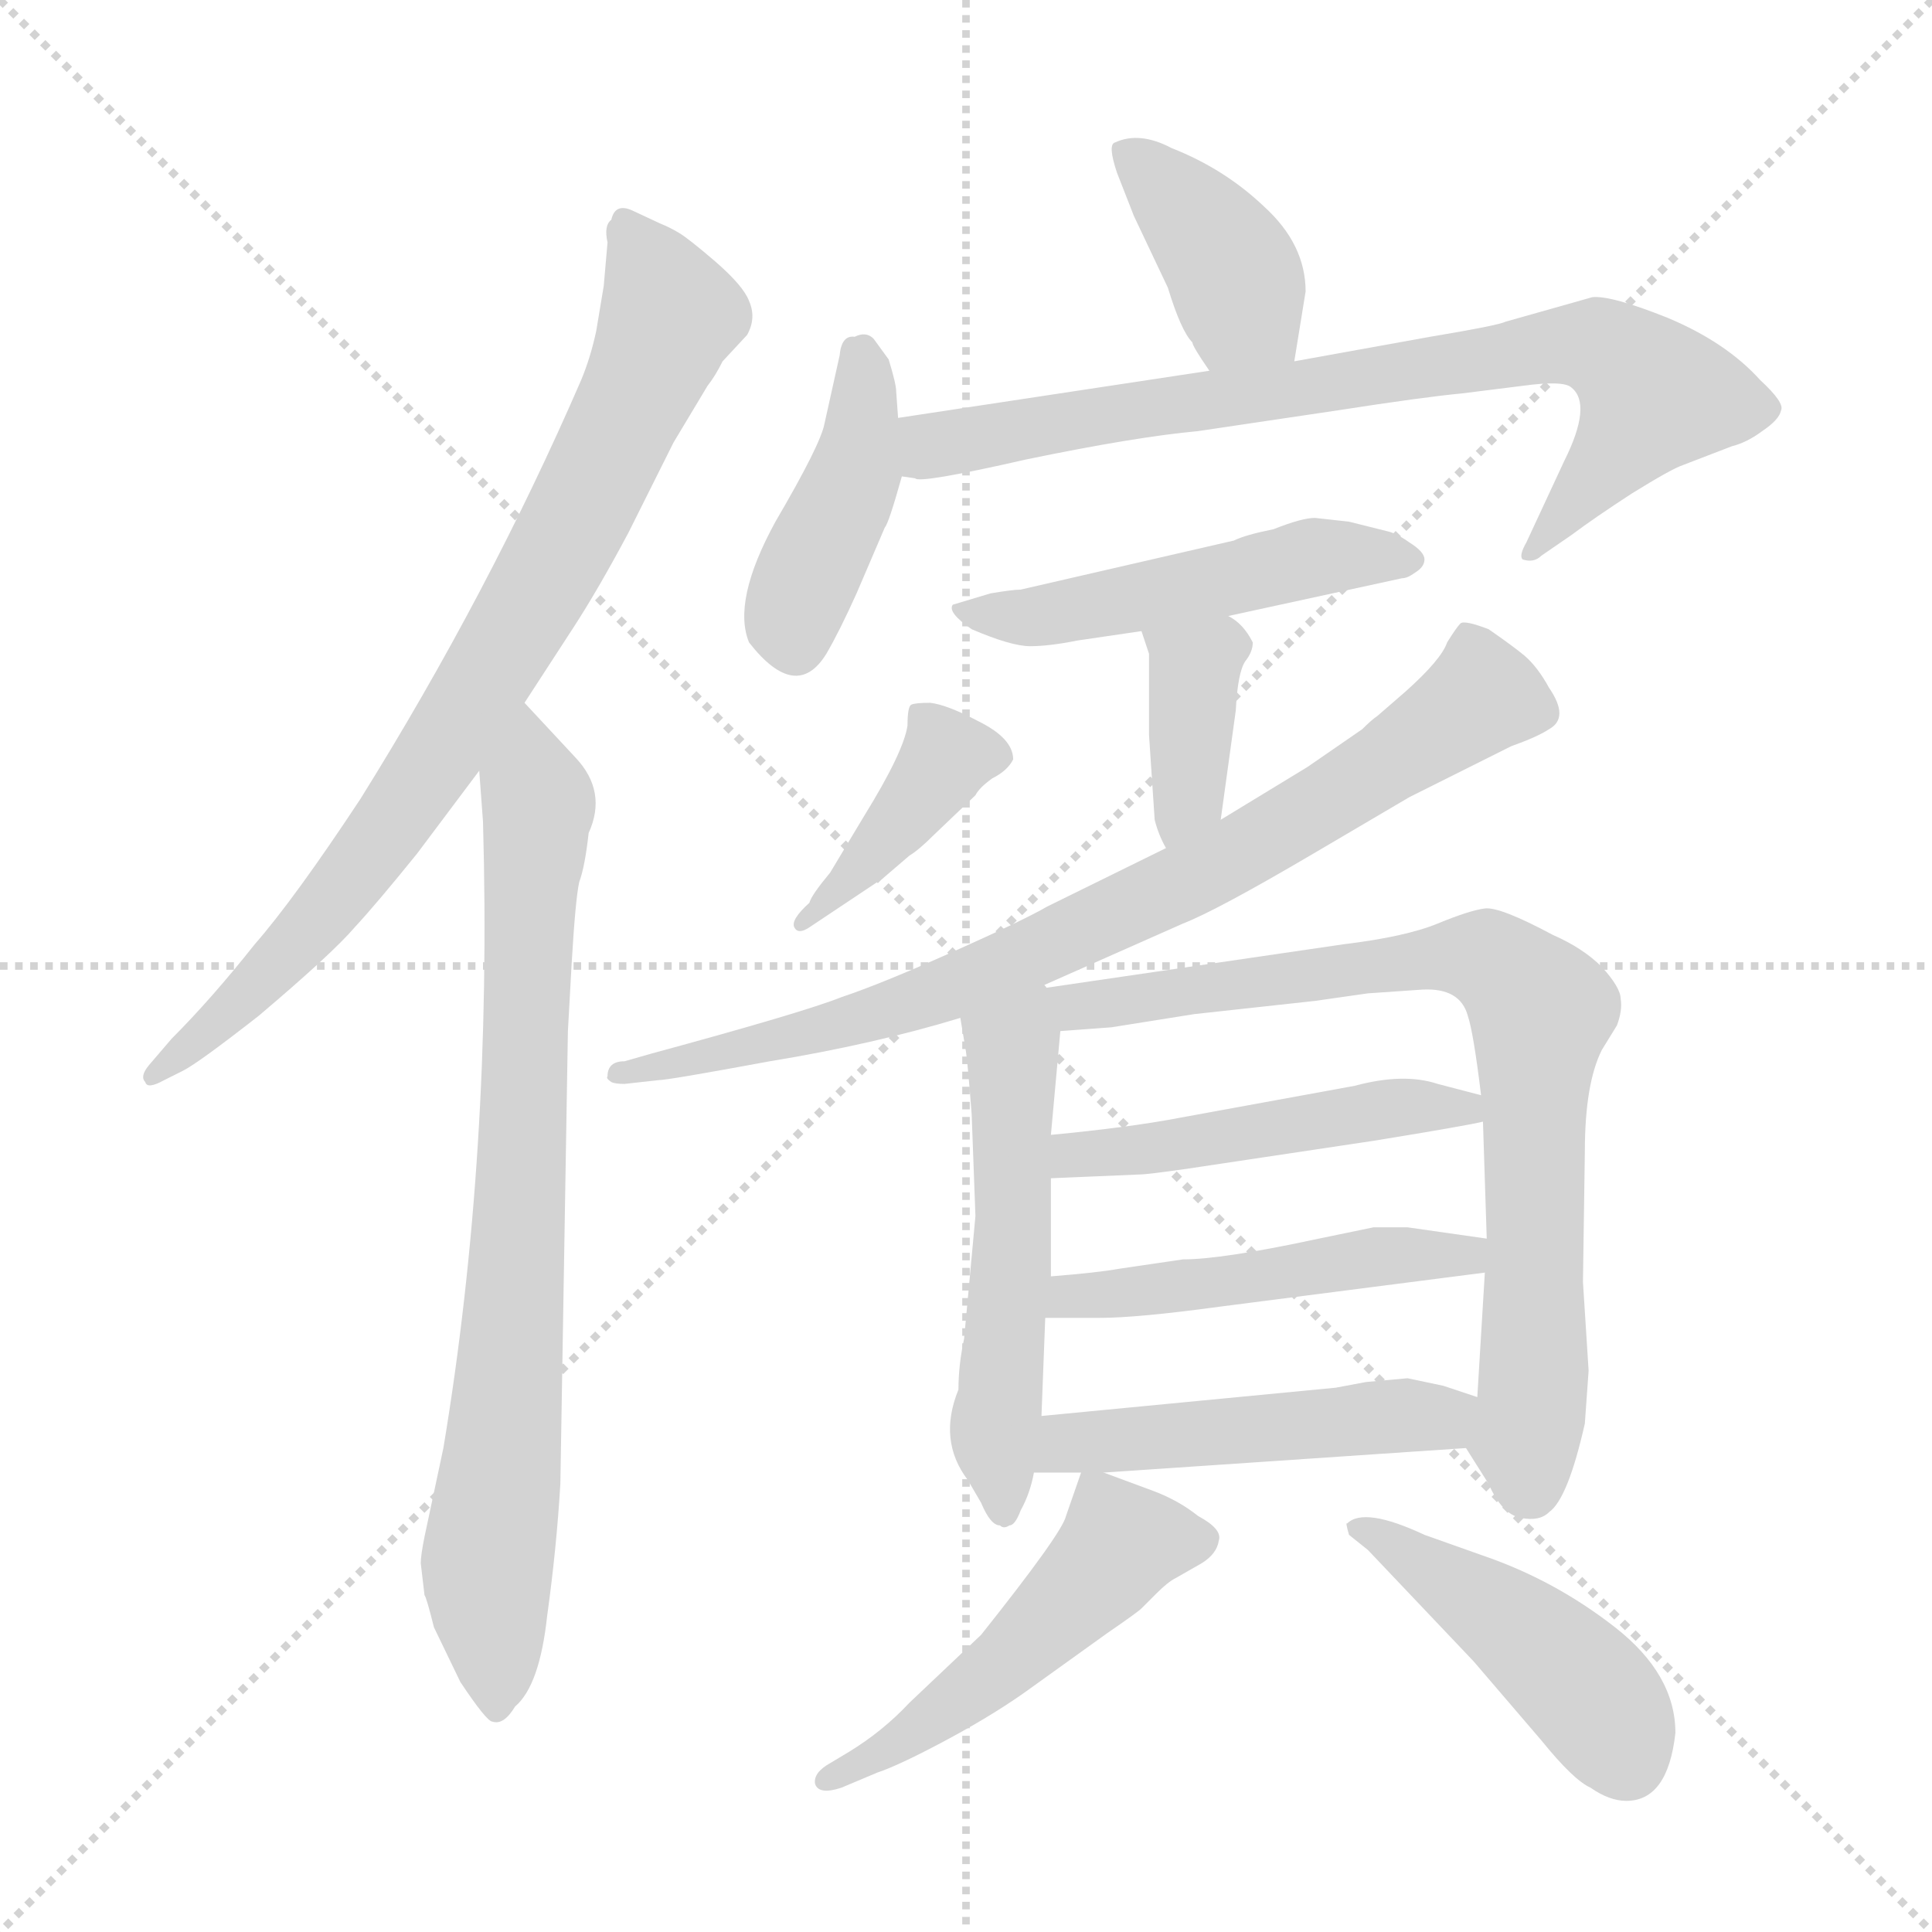 <svg xmlns="http://www.w3.org/2000/svg" version="1.1" viewBox="0 0 1024 1024">
  <g stroke="lightgray" stroke-dasharray="1,1" stroke-width="1" transform="scale(4, 4)">
    <line x1="0" y1="0" x2="256" y2="256" />
    <line x1="256" y1="0" x2="0" y2="256" />
    <line x1="128" y1="0" x2="128" y2="256" />
    <line x1="0" y1="128" x2="256" y2="128" />
  </g>
  <g transform="scale(1.0, -1.0) translate(0.0, -792.50)">
    <style type="text/css">
      
        @keyframes keyframes0 {
          from {
            stroke: blue;
            stroke-dashoffset: 796;
            stroke-width: 128;
          }
          72% {
            animation-timing-function: step-end;
            stroke: blue;
            stroke-dashoffset: 0;
            stroke-width: 128;
          }
          to {
            stroke: black;
            stroke-width: 1024;
          }
        }
        #make-me-a-hanzi-animation-0 {
          animation: keyframes0 0.898s both;
          animation-delay: 0s;
          animation-timing-function: linear;
        }
      
        @keyframes keyframes1 {
          from {
            stroke: blue;
            stroke-dashoffset: 780;
            stroke-width: 128;
          }
          72% {
            animation-timing-function: step-end;
            stroke: blue;
            stroke-dashoffset: 0;
            stroke-width: 128;
          }
          to {
            stroke: black;
            stroke-width: 1024;
          }
        }
        #make-me-a-hanzi-animation-1 {
          animation: keyframes1 0.885s both;
          animation-delay: 0.898s;
          animation-timing-function: linear;
        }
      
        @keyframes keyframes2 {
          from {
            stroke: blue;
            stroke-dashoffset: 387;
            stroke-width: 128;
          }
          56% {
            animation-timing-function: step-end;
            stroke: blue;
            stroke-dashoffset: 0;
            stroke-width: 128;
          }
          to {
            stroke: black;
            stroke-width: 1024;
          }
        }
        #make-me-a-hanzi-animation-2 {
          animation: keyframes2 0.565s both;
          animation-delay: 1.783s;
          animation-timing-function: linear;
        }
      
        @keyframes keyframes3 {
          from {
            stroke: blue;
            stroke-dashoffset: 414;
            stroke-width: 128;
          }
          57% {
            animation-timing-function: step-end;
            stroke: blue;
            stroke-dashoffset: 0;
            stroke-width: 128;
          }
          to {
            stroke: black;
            stroke-width: 1024;
          }
        }
        #make-me-a-hanzi-animation-3 {
          animation: keyframes3 0.587s both;
          animation-delay: 2.347s;
          animation-timing-function: linear;
        }
      
        @keyframes keyframes4 {
          from {
            stroke: blue;
            stroke-dashoffset: 773;
            stroke-width: 128;
          }
          72% {
            animation-timing-function: step-end;
            stroke: blue;
            stroke-dashoffset: 0;
            stroke-width: 128;
          }
          to {
            stroke: black;
            stroke-width: 1024;
          }
        }
        #make-me-a-hanzi-animation-4 {
          animation: keyframes4 0.879s both;
          animation-delay: 2.934s;
          animation-timing-function: linear;
        }
      
        @keyframes keyframes5 {
          from {
            stroke: blue;
            stroke-dashoffset: 495;
            stroke-width: 128;
          }
          62% {
            animation-timing-function: step-end;
            stroke: blue;
            stroke-dashoffset: 0;
            stroke-width: 128;
          }
          to {
            stroke: black;
            stroke-width: 1024;
          }
        }
        #make-me-a-hanzi-animation-5 {
          animation: keyframes5 0.653s both;
          animation-delay: 3.813s;
          animation-timing-function: linear;
        }
      
        @keyframes keyframes6 {
          from {
            stroke: blue;
            stroke-dashoffset: 371;
            stroke-width: 128;
          }
          55% {
            animation-timing-function: step-end;
            stroke: blue;
            stroke-dashoffset: 0;
            stroke-width: 128;
          }
          to {
            stroke: black;
            stroke-width: 1024;
          }
        }
        #make-me-a-hanzi-animation-6 {
          animation: keyframes6 0.552s both;
          animation-delay: 4.466s;
          animation-timing-function: linear;
        }
      
        @keyframes keyframes7 {
          from {
            stroke: blue;
            stroke-dashoffset: 397;
            stroke-width: 128;
          }
          56% {
            animation-timing-function: step-end;
            stroke: blue;
            stroke-dashoffset: 0;
            stroke-width: 128;
          }
          to {
            stroke: black;
            stroke-width: 1024;
          }
        }
        #make-me-a-hanzi-animation-7 {
          animation: keyframes7 0.573s both;
          animation-delay: 5.018s;
          animation-timing-function: linear;
        }
      
        @keyframes keyframes8 {
          from {
            stroke: blue;
            stroke-dashoffset: 789;
            stroke-width: 128;
          }
          72% {
            animation-timing-function: step-end;
            stroke: blue;
            stroke-dashoffset: 0;
            stroke-width: 128;
          }
          to {
            stroke: black;
            stroke-width: 1024;
          }
        }
        #make-me-a-hanzi-animation-8 {
          animation: keyframes8 0.892s both;
          animation-delay: 5.591s;
          animation-timing-function: linear;
        }
      
        @keyframes keyframes9 {
          from {
            stroke: blue;
            stroke-dashoffset: 525;
            stroke-width: 128;
          }
          63% {
            animation-timing-function: step-end;
            stroke: blue;
            stroke-dashoffset: 0;
            stroke-width: 128;
          }
          to {
            stroke: black;
            stroke-width: 1024;
          }
        }
        #make-me-a-hanzi-animation-9 {
          animation: keyframes9 0.677s both;
          animation-delay: 6.483s;
          animation-timing-function: linear;
        }
      
        @keyframes keyframes10 {
          from {
            stroke: blue;
            stroke-dashoffset: 783;
            stroke-width: 128;
          }
          72% {
            animation-timing-function: step-end;
            stroke: blue;
            stroke-dashoffset: 0;
            stroke-width: 128;
          }
          to {
            stroke: black;
            stroke-width: 1024;
          }
        }
        #make-me-a-hanzi-animation-10 {
          animation: keyframes10 0.887s both;
          animation-delay: 7.161s;
          animation-timing-function: linear;
        }
      
        @keyframes keyframes11 {
          from {
            stroke: blue;
            stroke-dashoffset: 478;
            stroke-width: 128;
          }
          61% {
            animation-timing-function: step-end;
            stroke: blue;
            stroke-dashoffset: 0;
            stroke-width: 128;
          }
          to {
            stroke: black;
            stroke-width: 1024;
          }
        }
        #make-me-a-hanzi-animation-11 {
          animation: keyframes11 0.639s both;
          animation-delay: 8.048s;
          animation-timing-function: linear;
        }
      
        @keyframes keyframes12 {
          from {
            stroke: blue;
            stroke-dashoffset: 482;
            stroke-width: 128;
          }
          61% {
            animation-timing-function: step-end;
            stroke: blue;
            stroke-dashoffset: 0;
            stroke-width: 128;
          }
          to {
            stroke: black;
            stroke-width: 1024;
          }
        }
        #make-me-a-hanzi-animation-12 {
          animation: keyframes12 0.642s both;
          animation-delay: 8.687s;
          animation-timing-function: linear;
        }
      
        @keyframes keyframes13 {
          from {
            stroke: blue;
            stroke-dashoffset: 481;
            stroke-width: 128;
          }
          61% {
            animation-timing-function: step-end;
            stroke: blue;
            stroke-dashoffset: 0;
            stroke-width: 128;
          }
          to {
            stroke: black;
            stroke-width: 1024;
          }
        }
        #make-me-a-hanzi-animation-13 {
          animation: keyframes13 0.641s both;
          animation-delay: 9.329s;
          animation-timing-function: linear;
        }
      
        @keyframes keyframes14 {
          from {
            stroke: blue;
            stroke-dashoffset: 495;
            stroke-width: 128;
          }
          62% {
            animation-timing-function: step-end;
            stroke: blue;
            stroke-dashoffset: 0;
            stroke-width: 128;
          }
          to {
            stroke: black;
            stroke-width: 1024;
          }
        }
        #make-me-a-hanzi-animation-14 {
          animation: keyframes14 0.653s both;
          animation-delay: 9.971s;
          animation-timing-function: linear;
        }
      
        @keyframes keyframes15 {
          from {
            stroke: blue;
            stroke-dashoffset: 448;
            stroke-width: 128;
          }
          59% {
            animation-timing-function: step-end;
            stroke: blue;
            stroke-dashoffset: 0;
            stroke-width: 128;
          }
          to {
            stroke: black;
            stroke-width: 1024;
          }
        }
        #make-me-a-hanzi-animation-15 {
          animation: keyframes15 0.615s both;
          animation-delay: 10.623s;
          animation-timing-function: linear;
        }
      
    </style>
    
      <path d="M 320 641 L 316 617 Q 313 603 308 591 Q 259 478 191 369 Q 156 316 135 292 Q 112 263 91 242 L 79 228 Q 74 222 77 219 Q 78 215 87 220 L 97 225 Q 105 229 137 254 Q 176 287 188 301 Q 200 314 221 340 L 254 384 L 278 420 L 304 460 Q 317 480 333 510 L 357 558 L 375 588 Q 379 593 383 601 L 396 615 Q 401 624 397 633 Q 394 641 379 654 Q 365 666 360 669 Q 355 672 350 674 L 335 681 Q 326 685 324 676 Q 320 673 322 664 L 320 641 Z" fill="lightgray" />
    
      <path d="M 254 384 L 256 357 Q 261 181 235 25 L 225 -22 Q 223 -32 223 -36 L 225 -53 Q 226 -54 230 -70 L 244 -99 Q 258 -120 261 -120 Q 267 -122 273 -112 Q 286 -101 290 -64 Q 295 -28 297 6 L 301 246 L 303 282 Q 305 316 307 325 Q 310 333 312 351 Q 322 373 305 391 L 278 420 C 258 442 252 414 254 384 Z" fill="lightgray" />
    
      <path d="M 686 601 L 692 638 Q 692 663 670 683 Q 649 703 621 714 Q 604 723 591 717 Q 587 716 592 701 L 601 678 L 619 640 Q 626 617 632 611 Q 632 609 641 596 C 658 571 681 571 686 601 Z" fill="lightgray" />
    
      <path d="M 476 571 L 475 585 Q 475 589 471 602 L 463 613 Q 459 617 453 614 Q 446 615 445 604 L 437 568 Q 435 557 411 516 Q 388 474 397 452 Q 422 420 438 446 Q 445 458 454 478 L 469 513 Q 471 515 478 540 L 476 571 Z" fill="lightgray" />
    
      <path d="M 478 540 L 485 539 Q 487 536 544 549 Q 602 561 635 564 L 709 575 Q 754 582 775 584 L 807 588 Q 829 591 833 587 Q 844 578 829 548 L 809 505 Q 805 498 807 496 Q 813 494 817 498 L 833 509 Q 845 518 865 531 Q 886 544 892 546 L 918 556 Q 926 558 934 564 Q 943 570 944 575 Q 946 579 933 591 Q 915 611 884 624 Q 854 636 844 635 L 798 622 Q 794 620 758 614 L 686 601 L 641 596 L 476 571 C 446 567 448 542 478 540 Z" fill="lightgray" />
    
      <path d="M 651 466 L 743 486 Q 746 486 750 489 Q 755 492 755 496 Q 755 500 747 505 Q 740 510 735 511 L 715 516 L 697 518 Q 690 518 675 512 Q 660 509 654 506 L 541 480 Q 537 480 525 478 L 505 472 Q 502 468 515 459 Q 536 450 546 450 Q 556 450 571 453 L 605 458 L 651 466 Z" fill="lightgray" />
    
      <path d="M 647 358 L 655 416 Q 656 436 660 442 Q 664 447 664 452 Q 659 462 651 466 C 626 482 596 486 605 458 L 609 446 L 609 403 L 612 358 Q 614 350 618 343 C 632 316 643 328 647 358 Z" fill="lightgray" />
    
      <path d="M 421 301 Q 423 297 429 301 L 468 327 L 482 339 Q 487 342 495 350 L 517 371 Q 519 375 526 380 Q 534 384 537 390 Q 537 401 519 410 Q 502 419 493 420 Q 485 420 483 419 Q 481 418 481 408 Q 479 394 458 360 L 440 330 Q 430 318 429 314 Q 419 305 421 301 Z" fill="lightgray" />
    
      <path d="M 548 268 L 627 303 Q 645 310 696 340 L 747 370 L 801 397 Q 815 402 821 406 Q 832 412 821 428 Q 815 439 808 445 Q 802 450 789 459 Q 776 464 774 462 Q 772 460 767 452 Q 764 443 745 426 L 730 413 Q 727 411 722 406 L 693 386 L 647 358 L 618 343 L 555 312 Q 543 305 505 288 Q 467 271 446 264 Q 426 256 345 234 L 331 230 Q 322 230 322 222 Q 321 221 324 219 Q 326 218 331 218 L 349 220 Q 354 220 408 230 Q 463 239 509 253 L 548 268 Z" fill="lightgray" />
    
      <path d="M 515 202 L 517 148 L 511 83 Q 508 69 508 56 Q 497 29 513 8 L 520 -4 Q 525 -16 530 -16 Q 532 -18 535 -16 Q 538 -16 541 -8 Q 546 1 548 12 L 552 42 L 554 94 L 557 116 L 557 168 L 557 191 L 562 246 C 565 282 499 311 509 253 L 512 235 Q 513 228 515 202 Z" fill="lightgray" />
    
      <path d="M 777 25 L 789 6 Q 796 -10 806 -12 Q 816 -14 821 -9 Q 831 -2 840 38 L 842 66 L 839 113 L 840 182 Q 840 218 849 236 L 857 249 Q 860 257 859 263 Q 859 269 849 280 Q 839 290 823 297 Q 795 312 787 311 Q 779 310 762 303 Q 745 296 712 292 L 548 268 C 518 264 532 244 562 246 L 589 248 L 633 255 L 697 262 L 725 266 L 754 268 Q 774 269 778 254 Q 781 245 785 212 L 786 198 L 788 136 L 787 118 L 783 52 C 781 22 773 31 777 25 Z" fill="lightgray" />
    
      <path d="M 557 168 L 604 170 Q 608 170 629 173 L 729 188 Q 778 196 786 198 C 815 204 814 204 785 212 L 762 218 Q 744 224 718 217 L 625 200 Q 599 195 557 191 C 527 188 527 167 557 168 Z" fill="lightgray" />
    
      <path d="M 647 100 L 787 118 C 817 122 818 132 788 136 L 746 142 L 728 142 L 699 136 Q 648 125 627 125 L 593 120 Q 582 118 557 116 C 527 113 524 94 554 94 L 583 94 Q 603 94 647 100 Z" fill="lightgray" />
    
      <path d="M 548 12 L 573 12 L 585 12 L 777 25 C 807 27 811 43 783 52 L 765 58 L 746 62 L 724 60 L 708 57 L 552 42 C 522 39 518 12 548 12 Z" fill="lightgray" />
    
      <path d="M 573 12 L 565 -11 Q 563 -20 520 -74 L 482 -110 Q 468 -125 450 -136 L 440 -142 Q 431 -147 432 -153 Q 434 -159 446 -155 L 465 -147 Q 477 -143 503 -129 Q 529 -115 548 -101 L 587 -73 Q 603 -62 605 -60 L 613 -52 Q 619 -46 623 -44 L 637 -36 Q 645 -31 646 -24 Q 648 -18 635 -11 Q 625 -3 612 2 L 585 12 C 574 16 574 16 573 12 Z" fill="lightgray" />
    
      <path d="M 888 -126 Q 888 -95 856 -70 Q 824 -45 786 -32 L 755 -21 Q 723 -6 714 -15 Q 713 -14 715 -21 L 725 -29 L 781 -88 L 817 -130 Q 834 -151 843 -155 Q 853 -162 862 -162 Q 884 -162 888 -126 Z" fill="lightgray" />
    
    
      <clipPath id="make-me-a-hanzi-clip-0">
        <path d="M 320 641 L 316 617 Q 313 603 308 591 Q 259 478 191 369 Q 156 316 135 292 Q 112 263 91 242 L 79 228 Q 74 222 77 219 Q 78 215 87 220 L 97 225 Q 105 229 137 254 Q 176 287 188 301 Q 200 314 221 340 L 254 384 L 278 420 L 304 460 Q 317 480 333 510 L 357 558 L 375 588 Q 379 593 383 601 L 396 615 Q 401 624 397 633 Q 394 641 379 654 Q 365 666 360 669 Q 355 672 350 674 L 335 681 Q 326 685 324 676 Q 320 673 322 664 L 320 641 Z" />
      </clipPath>
      <path clip-path="url(#make-me-a-hanzi-clip-0)" d="M 334 669 L 355 626 L 285 479 L 178 317 L 136 269 L 82 223" fill="none" id="make-me-a-hanzi-animation-0" stroke-dasharray="668 1336" stroke-linecap="round" />
    
      <clipPath id="make-me-a-hanzi-clip-1">
        <path d="M 254 384 L 256 357 Q 261 181 235 25 L 225 -22 Q 223 -32 223 -36 L 225 -53 Q 226 -54 230 -70 L 244 -99 Q 258 -120 261 -120 Q 267 -122 273 -112 Q 286 -101 290 -64 Q 295 -28 297 6 L 301 246 L 303 282 Q 305 316 307 325 Q 310 333 312 351 Q 322 373 305 391 L 278 420 C 258 442 252 414 254 384 Z" />
      </clipPath>
      <path clip-path="url(#make-me-a-hanzi-clip-1)" d="M 278 411 L 285 365 L 273 104 L 258 -34 L 264 -111" fill="none" id="make-me-a-hanzi-animation-1" stroke-dasharray="652 1304" stroke-linecap="round" />
    
      <clipPath id="make-me-a-hanzi-clip-2">
        <path d="M 686 601 L 692 638 Q 692 663 670 683 Q 649 703 621 714 Q 604 723 591 717 Q 587 716 592 701 L 601 678 L 619 640 Q 626 617 632 611 Q 632 609 641 596 C 658 571 681 571 686 601 Z" />
      </clipPath>
      <path clip-path="url(#make-me-a-hanzi-clip-2)" d="M 599 711 L 644 664 L 660 627 L 678 609" fill="none" id="make-me-a-hanzi-animation-2" stroke-dasharray="259 518" stroke-linecap="round" />
    
      <clipPath id="make-me-a-hanzi-clip-3">
        <path d="M 476 571 L 475 585 Q 475 589 471 602 L 463 613 Q 459 617 453 614 Q 446 615 445 604 L 437 568 Q 435 557 411 516 Q 388 474 397 452 Q 422 420 438 446 Q 445 458 454 478 L 469 513 Q 471 515 478 540 L 476 571 Z" />
      </clipPath>
      <path clip-path="url(#make-me-a-hanzi-clip-3)" d="M 457 603 L 454 545 L 420 467 L 422 452" fill="none" id="make-me-a-hanzi-animation-3" stroke-dasharray="286 572" stroke-linecap="round" />
    
      <clipPath id="make-me-a-hanzi-clip-4">
        <path d="M 478 540 L 485 539 Q 487 536 544 549 Q 602 561 635 564 L 709 575 Q 754 582 775 584 L 807 588 Q 829 591 833 587 Q 844 578 829 548 L 809 505 Q 805 498 807 496 Q 813 494 817 498 L 833 509 Q 845 518 865 531 Q 886 544 892 546 L 918 556 Q 926 558 934 564 Q 943 570 944 575 Q 946 579 933 591 Q 915 611 884 624 Q 854 636 844 635 L 798 622 Q 794 620 758 614 L 686 601 L 641 596 L 476 571 C 446 567 448 542 478 540 Z" />
      </clipPath>
      <path clip-path="url(#make-me-a-hanzi-clip-4)" d="M 483 548 L 501 558 L 576 572 L 826 610 L 852 607 L 877 583 L 811 500" fill="none" id="make-me-a-hanzi-animation-4" stroke-dasharray="645 1290" stroke-linecap="round" />
    
      <clipPath id="make-me-a-hanzi-clip-5">
        <path d="M 651 466 L 743 486 Q 746 486 750 489 Q 755 492 755 496 Q 755 500 747 505 Q 740 510 735 511 L 715 516 L 697 518 Q 690 518 675 512 Q 660 509 654 506 L 541 480 Q 537 480 525 478 L 505 472 Q 502 468 515 459 Q 536 450 546 450 Q 556 450 571 453 L 605 458 L 651 466 Z" />
      </clipPath>
      <path clip-path="url(#make-me-a-hanzi-clip-5)" d="M 511 470 L 562 467 L 696 497 L 747 497" fill="none" id="make-me-a-hanzi-animation-5" stroke-dasharray="367 734" stroke-linecap="round" />
    
      <clipPath id="make-me-a-hanzi-clip-6">
        <path d="M 647 358 L 655 416 Q 656 436 660 442 Q 664 447 664 452 Q 659 462 651 466 C 626 482 596 486 605 458 L 609 446 L 609 403 L 612 358 Q 614 350 618 343 C 632 316 643 328 647 358 Z" />
      </clipPath>
      <path clip-path="url(#make-me-a-hanzi-clip-6)" d="M 653 451 L 633 439 L 630 371 L 621 349" fill="none" id="make-me-a-hanzi-animation-6" stroke-dasharray="243 486" stroke-linecap="round" />
    
      <clipPath id="make-me-a-hanzi-clip-7">
        <path d="M 421 301 Q 423 297 429 301 L 468 327 L 482 339 Q 487 342 495 350 L 517 371 Q 519 375 526 380 Q 534 384 537 390 Q 537 401 519 410 Q 502 419 493 420 Q 485 420 483 419 Q 481 418 481 408 Q 479 394 458 360 L 440 330 Q 430 318 429 314 Q 419 305 421 301 Z" />
      </clipPath>
      <path clip-path="url(#make-me-a-hanzi-clip-7)" d="M 489 412 L 502 391 L 456 331 L 434 308 L 425 308" fill="none" id="make-me-a-hanzi-animation-7" stroke-dasharray="269 538" stroke-linecap="round" />
    
      <clipPath id="make-me-a-hanzi-clip-8">
        <path d="M 548 268 L 627 303 Q 645 310 696 340 L 747 370 L 801 397 Q 815 402 821 406 Q 832 412 821 428 Q 815 439 808 445 Q 802 450 789 459 Q 776 464 774 462 Q 772 460 767 452 Q 764 443 745 426 L 730 413 Q 727 411 722 406 L 693 386 L 647 358 L 618 343 L 555 312 Q 543 305 505 288 Q 467 271 446 264 Q 426 256 345 234 L 331 230 Q 322 230 322 222 Q 321 221 324 219 Q 326 218 331 218 L 349 220 Q 354 220 408 230 Q 463 239 509 253 L 548 268 Z" />
      </clipPath>
      <path clip-path="url(#make-me-a-hanzi-clip-8)" d="M 813 417 L 786 424 L 659 341 L 498 266 L 395 234 L 357 233 L 328 224" fill="none" id="make-me-a-hanzi-animation-8" stroke-dasharray="661 1322" stroke-linecap="round" />
    
      <clipPath id="make-me-a-hanzi-clip-9">
        <path d="M 515 202 L 517 148 L 511 83 Q 508 69 508 56 Q 497 29 513 8 L 520 -4 Q 525 -16 530 -16 Q 532 -18 535 -16 Q 538 -16 541 -8 Q 546 1 548 12 L 552 42 L 554 94 L 557 116 L 557 168 L 557 191 L 562 246 C 565 282 499 311 509 253 L 512 235 Q 513 228 515 202 Z" />
      </clipPath>
      <path clip-path="url(#make-me-a-hanzi-clip-9)" d="M 518 250 L 537 238 L 538 149 L 527 36 L 533 -8" fill="none" id="make-me-a-hanzi-animation-9" stroke-dasharray="397 794" stroke-linecap="round" />
    
      <clipPath id="make-me-a-hanzi-clip-10">
        <path d="M 777 25 L 789 6 Q 796 -10 806 -12 Q 816 -14 821 -9 Q 831 -2 840 38 L 842 66 L 839 113 L 840 182 Q 840 218 849 236 L 857 249 Q 860 257 859 263 Q 859 269 849 280 Q 839 290 823 297 Q 795 312 787 311 Q 779 310 762 303 Q 745 296 712 292 L 548 268 C 518 264 532 244 562 246 L 589 248 L 633 255 L 697 262 L 725 266 L 754 268 Q 774 269 778 254 Q 781 245 785 212 L 786 198 L 788 136 L 787 118 L 783 52 C 781 22 773 31 777 25 Z" />
      </clipPath>
      <path clip-path="url(#make-me-a-hanzi-clip-10)" d="M 556 265 L 568 258 L 581 259 L 777 286 L 791 283 L 814 262 L 810 5" fill="none" id="make-me-a-hanzi-animation-10" stroke-dasharray="655 1310" stroke-linecap="round" />
    
      <clipPath id="make-me-a-hanzi-clip-11">
        <path d="M 557 168 L 604 170 Q 608 170 629 173 L 729 188 Q 778 196 786 198 C 815 204 814 204 785 212 L 762 218 Q 744 224 718 217 L 625 200 Q 599 195 557 191 C 527 188 527 167 557 168 Z" />
      </clipPath>
      <path clip-path="url(#make-me-a-hanzi-clip-11)" d="M 565 174 L 569 181 L 619 184 L 729 205 L 781 205" fill="none" id="make-me-a-hanzi-animation-11" stroke-dasharray="350 700" stroke-linecap="round" />
    
      <clipPath id="make-me-a-hanzi-clip-12">
        <path d="M 647 100 L 787 118 C 817 122 818 132 788 136 L 746 142 L 728 142 L 699 136 Q 648 125 627 125 L 593 120 Q 582 118 557 116 C 527 113 524 94 554 94 L 583 94 Q 603 94 647 100 Z" />
      </clipPath>
      <path clip-path="url(#make-me-a-hanzi-clip-12)" d="M 561 99 L 568 106 L 724 126 L 776 127 L 780 132" fill="none" id="make-me-a-hanzi-animation-12" stroke-dasharray="354 708" stroke-linecap="round" />
    
      <clipPath id="make-me-a-hanzi-clip-13">
        <path d="M 548 12 L 573 12 L 585 12 L 777 25 C 807 27 811 43 783 52 L 765 58 L 746 62 L 724 60 L 708 57 L 552 42 C 522 39 518 12 548 12 Z" />
      </clipPath>
      <path clip-path="url(#make-me-a-hanzi-clip-13)" d="M 554 19 L 577 29 L 776 46" fill="none" id="make-me-a-hanzi-animation-13" stroke-dasharray="353 706" stroke-linecap="round" />
    
      <clipPath id="make-me-a-hanzi-clip-14">
        <path d="M 573 12 L 565 -11 Q 563 -20 520 -74 L 482 -110 Q 468 -125 450 -136 L 440 -142 Q 431 -147 432 -153 Q 434 -159 446 -155 L 465 -147 Q 477 -143 503 -129 Q 529 -115 548 -101 L 587 -73 Q 603 -62 605 -60 L 613 -52 Q 619 -46 623 -44 L 637 -36 Q 645 -31 646 -24 Q 648 -18 635 -11 Q 625 -3 612 2 L 585 12 C 574 16 574 16 573 12 Z" />
      </clipPath>
      <path clip-path="url(#make-me-a-hanzi-clip-14)" d="M 634 -24 L 593 -27 L 523 -97 L 440 -150" fill="none" id="make-me-a-hanzi-animation-14" stroke-dasharray="367 734" stroke-linecap="round" />
    
      <clipPath id="make-me-a-hanzi-clip-15">
        <path d="M 888 -126 Q 888 -95 856 -70 Q 824 -45 786 -32 L 755 -21 Q 723 -6 714 -15 Q 713 -14 715 -21 L 725 -29 L 781 -88 L 817 -130 Q 834 -151 843 -155 Q 853 -162 862 -162 Q 884 -162 888 -126 Z" />
      </clipPath>
      <path clip-path="url(#make-me-a-hanzi-clip-15)" d="M 720 -17 L 742 -27 L 830 -92 L 853 -119 L 862 -140" fill="none" id="make-me-a-hanzi-animation-15" stroke-dasharray="320 640" stroke-linecap="round" />
    
  </g>
</svg>